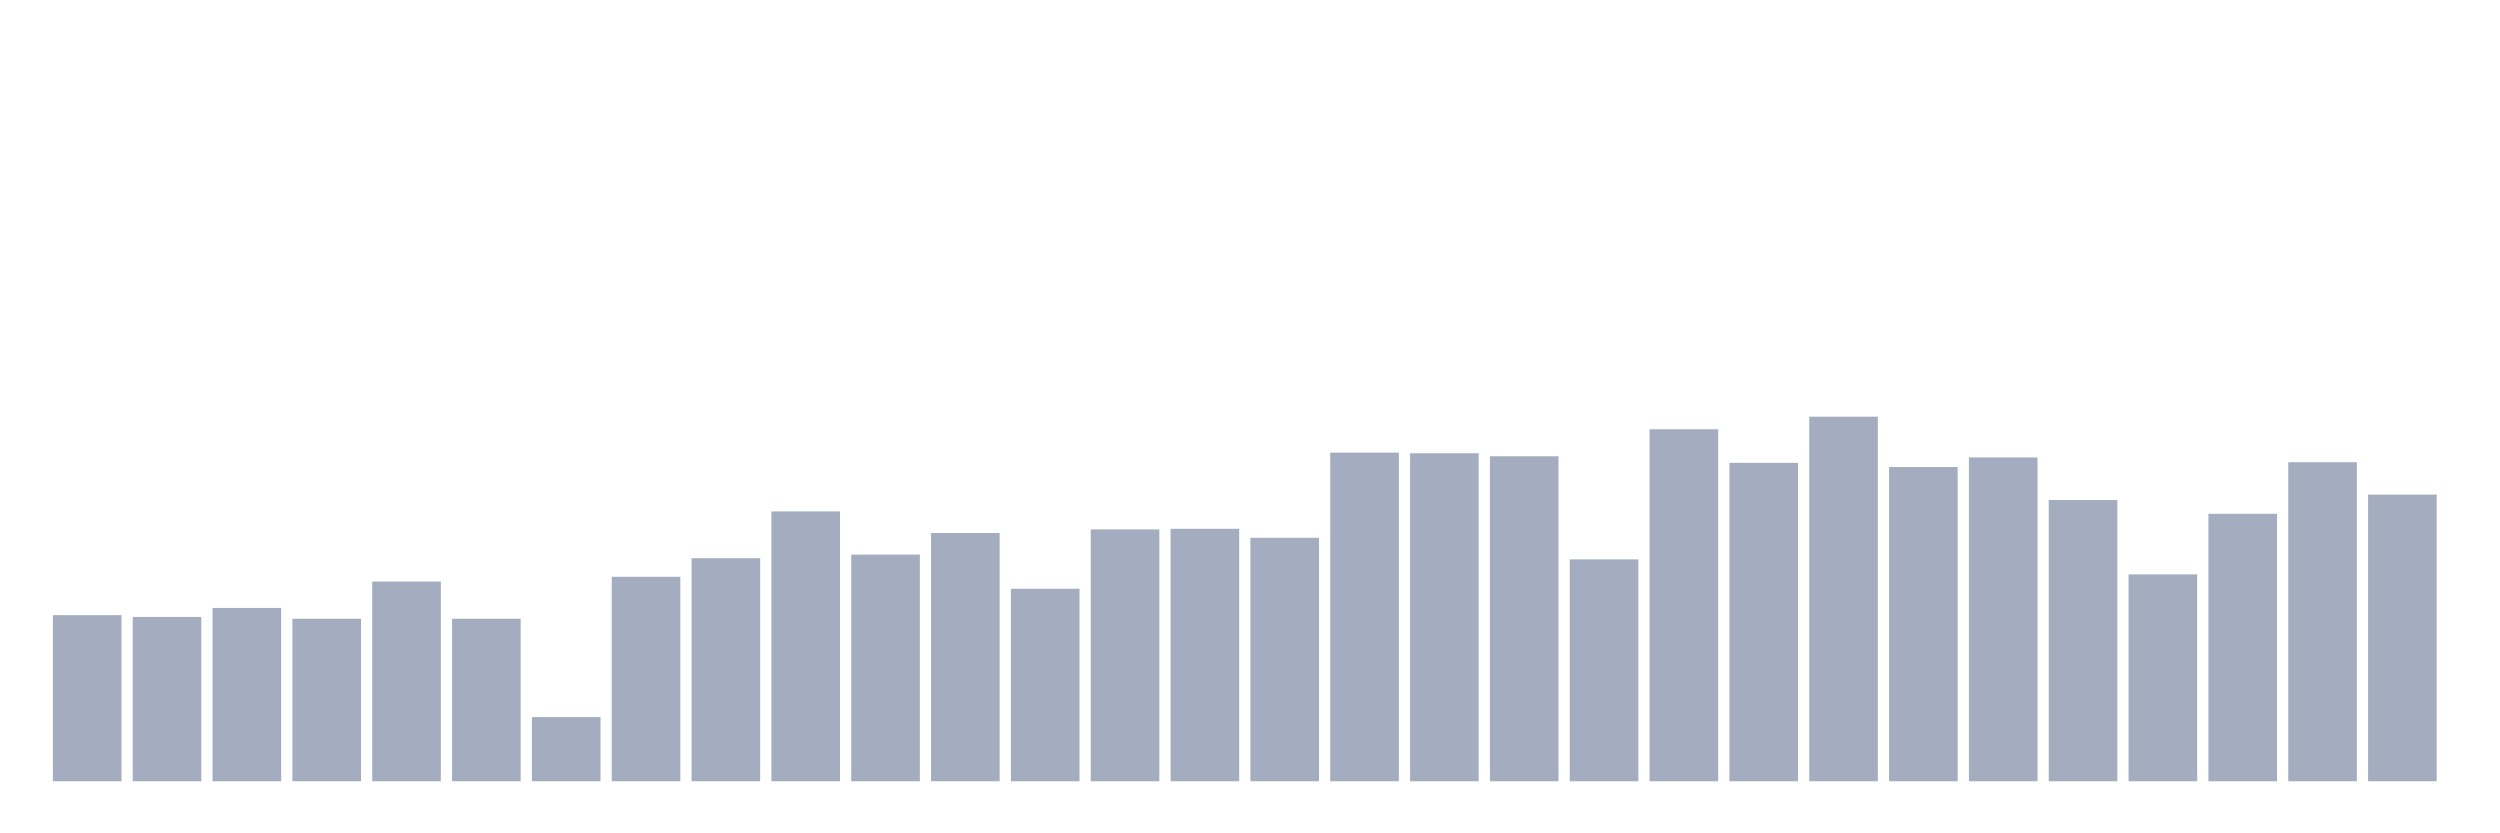 <svg xmlns="http://www.w3.org/2000/svg" viewBox="0 0 480 160"><g transform="translate(10,10)"><rect class="bar" x="0.153" width="13.175" y="108.109" height="31.891" fill="rgb(164,173,192)"></rect><rect class="bar" x="15.482" width="13.175" y="108.454" height="31.546" fill="rgb(164,173,192)"></rect><rect class="bar" x="30.81" width="13.175" y="106.727" height="33.273" fill="rgb(164,173,192)"></rect><rect class="bar" x="46.138" width="13.175" y="108.799" height="31.201" fill="rgb(164,173,192)"></rect><rect class="bar" x="61.466" width="13.175" y="101.661" height="38.339" fill="rgb(164,173,192)"></rect><rect class="bar" x="76.794" width="13.175" y="108.799" height="31.201" fill="rgb(164,173,192)"></rect><rect class="bar" x="92.123" width="13.175" y="127.681" height="12.319" fill="rgb(164,173,192)"></rect><rect class="bar" x="107.451" width="13.175" y="100.74" height="39.26" fill="rgb(164,173,192)"></rect><rect class="bar" x="122.779" width="13.175" y="97.171" height="42.829" fill="rgb(164,173,192)"></rect><rect class="bar" x="138.107" width="13.175" y="88.191" height="51.809" fill="rgb(164,173,192)"></rect><rect class="bar" x="153.436" width="13.175" y="96.48" height="43.52" fill="rgb(164,173,192)"></rect><rect class="bar" x="168.764" width="13.175" y="92.336" height="47.664" fill="rgb(164,173,192)"></rect><rect class="bar" x="184.092" width="13.175" y="103.043" height="36.957" fill="rgb(164,173,192)"></rect><rect class="bar" x="199.42" width="13.175" y="91.645" height="48.355" fill="rgb(164,173,192)"></rect><rect class="bar" x="214.748" width="13.175" y="91.53" height="48.47" fill="rgb(164,173,192)"></rect><rect class="bar" x="230.077" width="13.175" y="93.257" height="46.743" fill="rgb(164,173,192)"></rect><rect class="bar" x="245.405" width="13.175" y="76.908" height="63.092" fill="rgb(164,173,192)"></rect><rect class="bar" x="260.733" width="13.175" y="77.023" height="62.977" fill="rgb(164,173,192)"></rect><rect class="bar" x="276.061" width="13.175" y="77.599" height="62.401" fill="rgb(164,173,192)"></rect><rect class="bar" x="291.39" width="13.175" y="97.401" height="42.599" fill="rgb(164,173,192)"></rect><rect class="bar" x="306.718" width="13.175" y="72.418" height="67.582" fill="rgb(164,173,192)"></rect><rect class="bar" x="322.046" width="13.175" y="78.865" height="61.135" fill="rgb(164,173,192)"></rect><rect class="bar" x="337.374" width="13.175" y="70" height="70" fill="rgb(164,173,192)"></rect><rect class="bar" x="352.702" width="13.175" y="79.671" height="60.329" fill="rgb(164,173,192)"></rect><rect class="bar" x="368.031" width="13.175" y="77.829" height="62.171" fill="rgb(164,173,192)"></rect><rect class="bar" x="383.359" width="13.175" y="86.003" height="53.997" fill="rgb(164,173,192)"></rect><rect class="bar" x="398.687" width="13.175" y="100.28" height="39.72" fill="rgb(164,173,192)"></rect><rect class="bar" x="414.015" width="13.175" y="88.651" height="51.349" fill="rgb(164,173,192)"></rect><rect class="bar" x="429.344" width="13.175" y="78.75" height="61.25" fill="rgb(164,173,192)"></rect><rect class="bar" x="444.672" width="13.175" y="84.967" height="55.033" fill="rgb(164,173,192)"></rect></g></svg>
